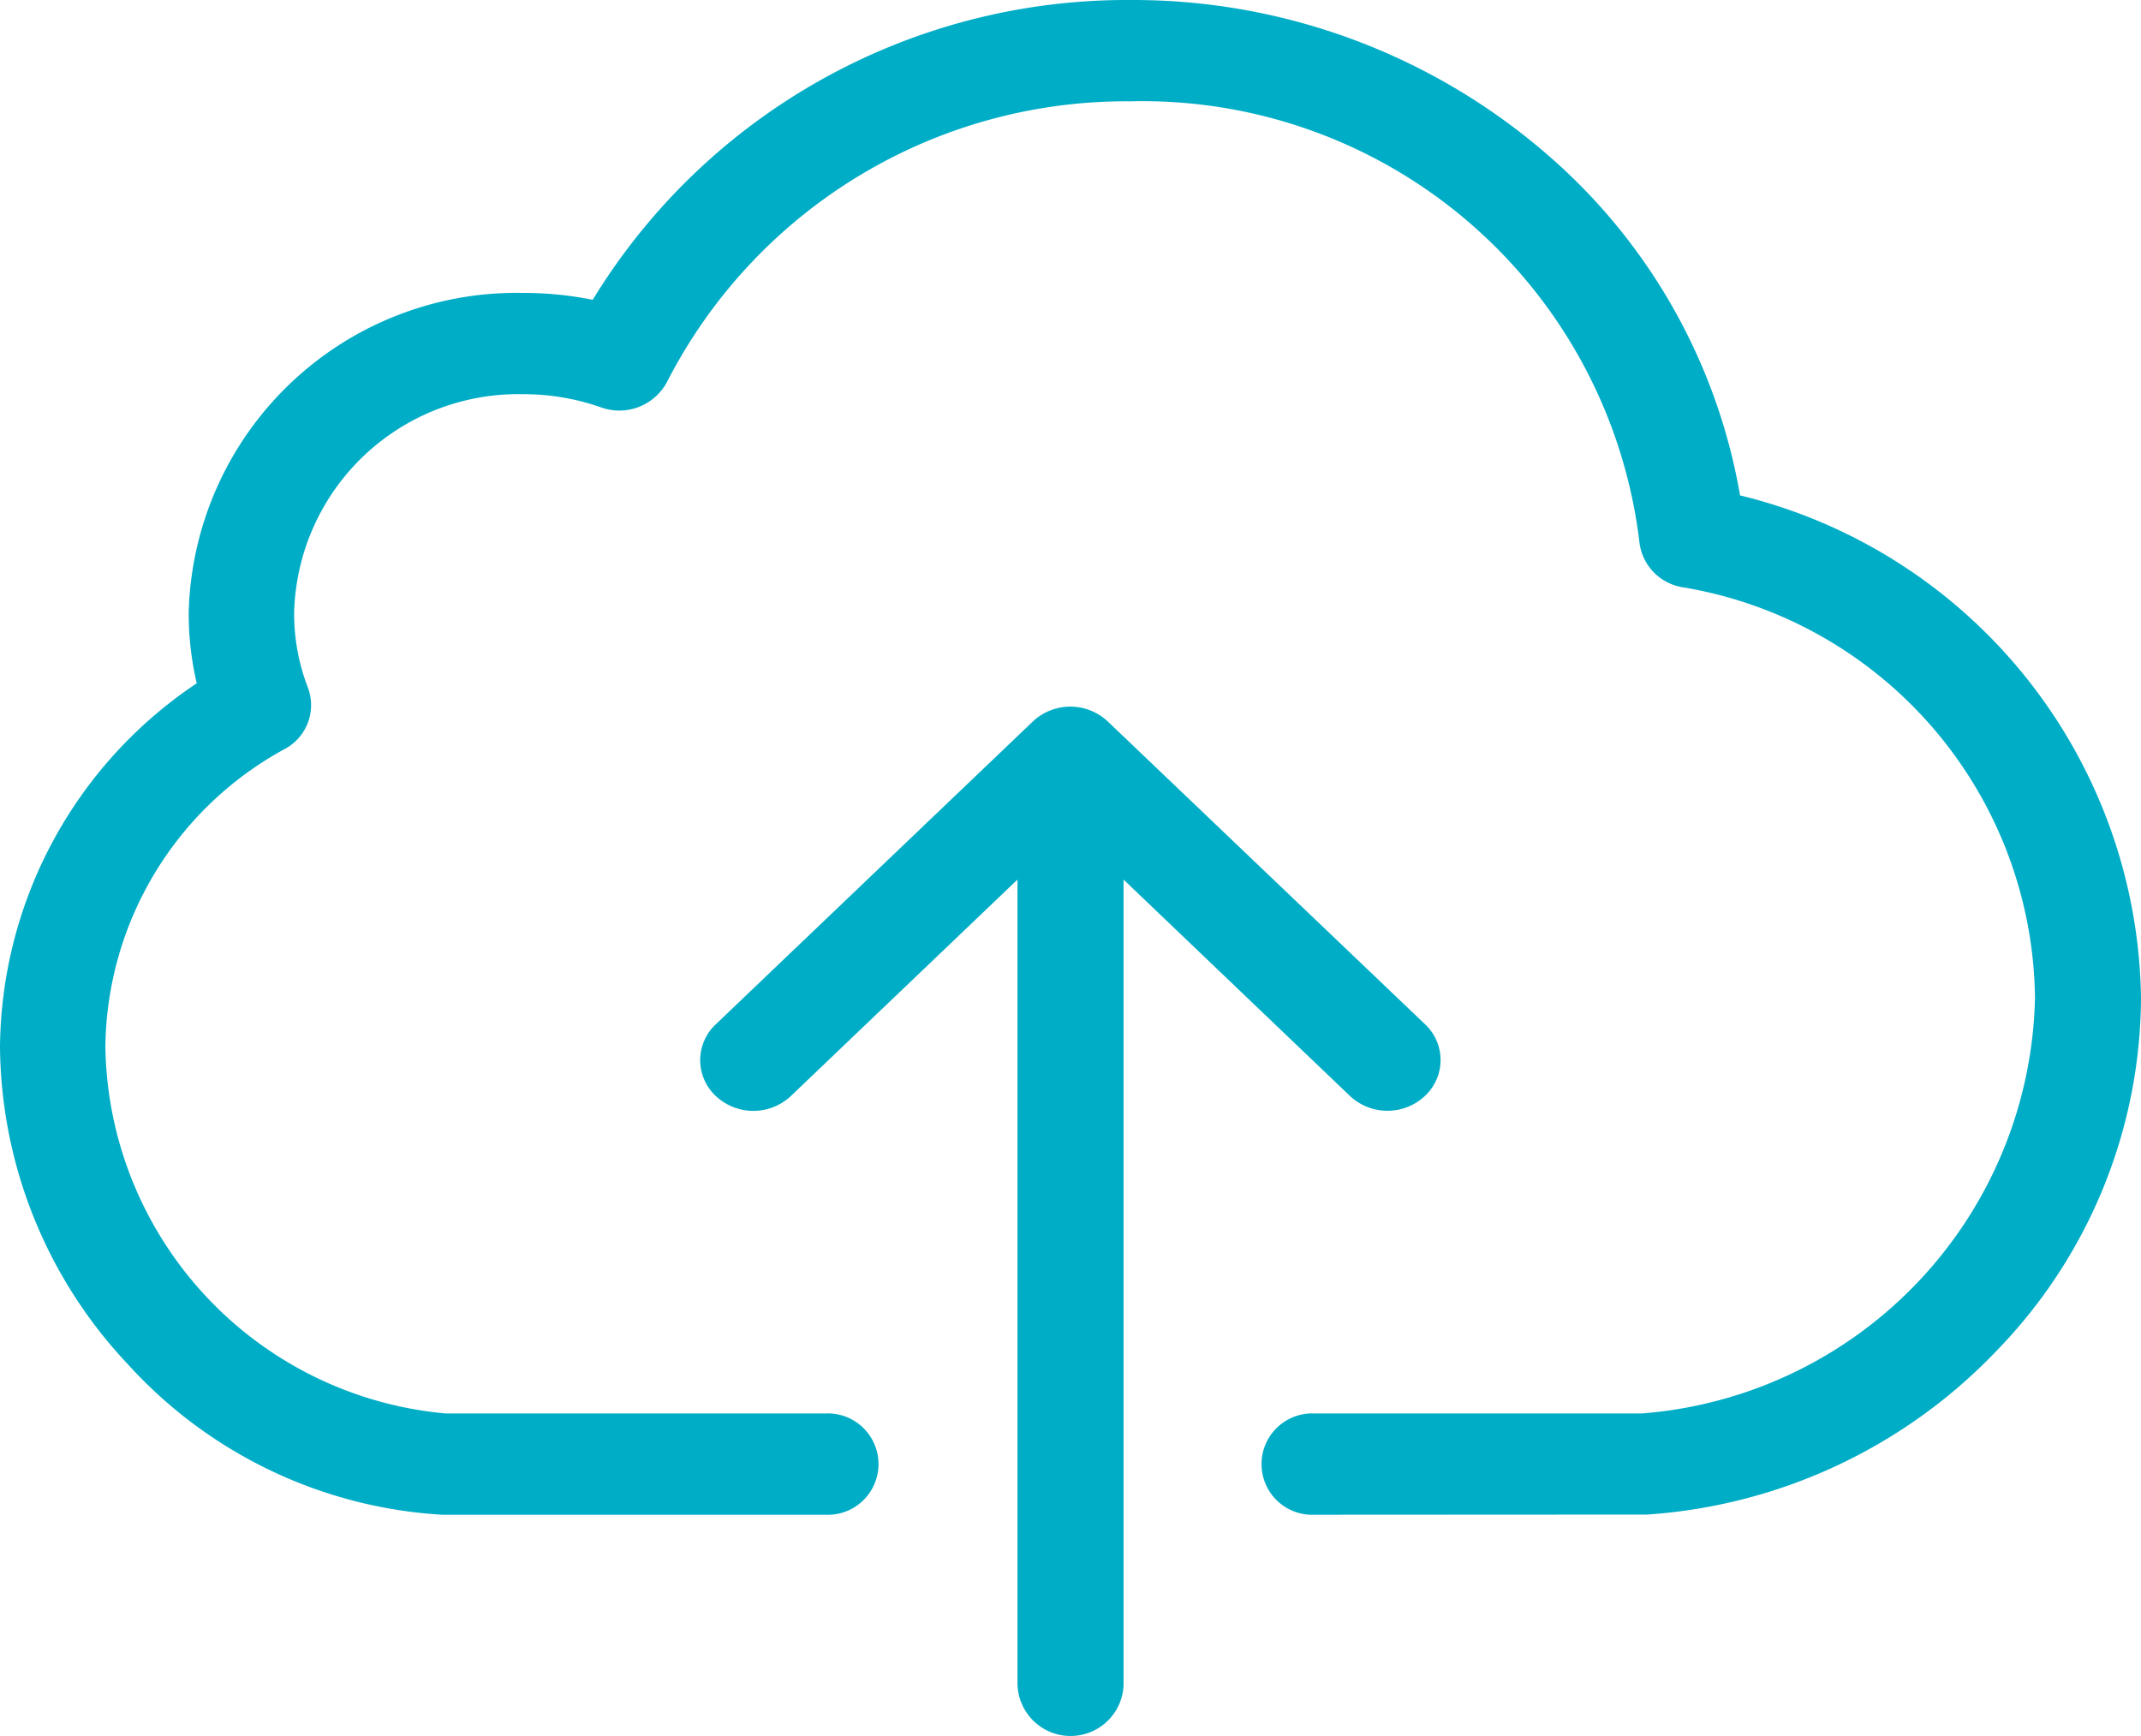 <svg xmlns="http://www.w3.org/2000/svg" width="37" height="30" viewBox="0 0 37 30"><defs><style>.a{fill:#00adc6;}</style></defs><path class="a" d="M17.584,29.125V15.2l-3.915,3.739a.948.948,0,0,1-1.3,0,.847.847,0,0,1,0-1.237l5.478-5.232a.946.946,0,0,1,1.3,0L24.627,17.7a.847.847,0,0,1,0,1.237.947.947,0,0,1-1.3,0L19.417,15.2V29.125a.917.917,0,0,1-1.832,0Zm5.135-2.949a.876.876,0,1,1,0-1.75h5.649a7.365,7.365,0,0,0,6.8-7.176,7.28,7.28,0,0,0-6.078-7.1.893.893,0,0,1-.758-.779,8.649,8.649,0,0,0-8.8-7.62,8.912,8.912,0,0,0-8,4.84.934.934,0,0,1-1.148.448,4.02,4.02,0,0,0-1.346-.227,3.874,3.874,0,0,0-3.955,3.777,3.556,3.556,0,0,0,.238,1.294.858.858,0,0,1-.4,1.06,5.929,5.929,0,0,0-3.1,5.143,6.46,6.46,0,0,0,5.883,6.34h6.56a.876.876,0,1,1,0,1.75H7.689l-.051,0A7.97,7.97,0,0,1,2.2,23.565,8.085,8.085,0,0,1,0,18.086a7.635,7.635,0,0,1,3.4-6.278,5.329,5.329,0,0,1-.139-1.22A5.668,5.668,0,0,1,9.043,5.062a6.006,6.006,0,0,1,1.2.119A10.816,10.816,0,0,1,19.535,0a10.932,10.932,0,0,1,7.2,2.667,10.027,10.027,0,0,1,3.336,5.894A9.068,9.068,0,0,1,37,17.25a8.8,8.8,0,0,1-2.469,6.065,9.206,9.206,0,0,1-6.064,2.858l-.064,0Z"/></svg>